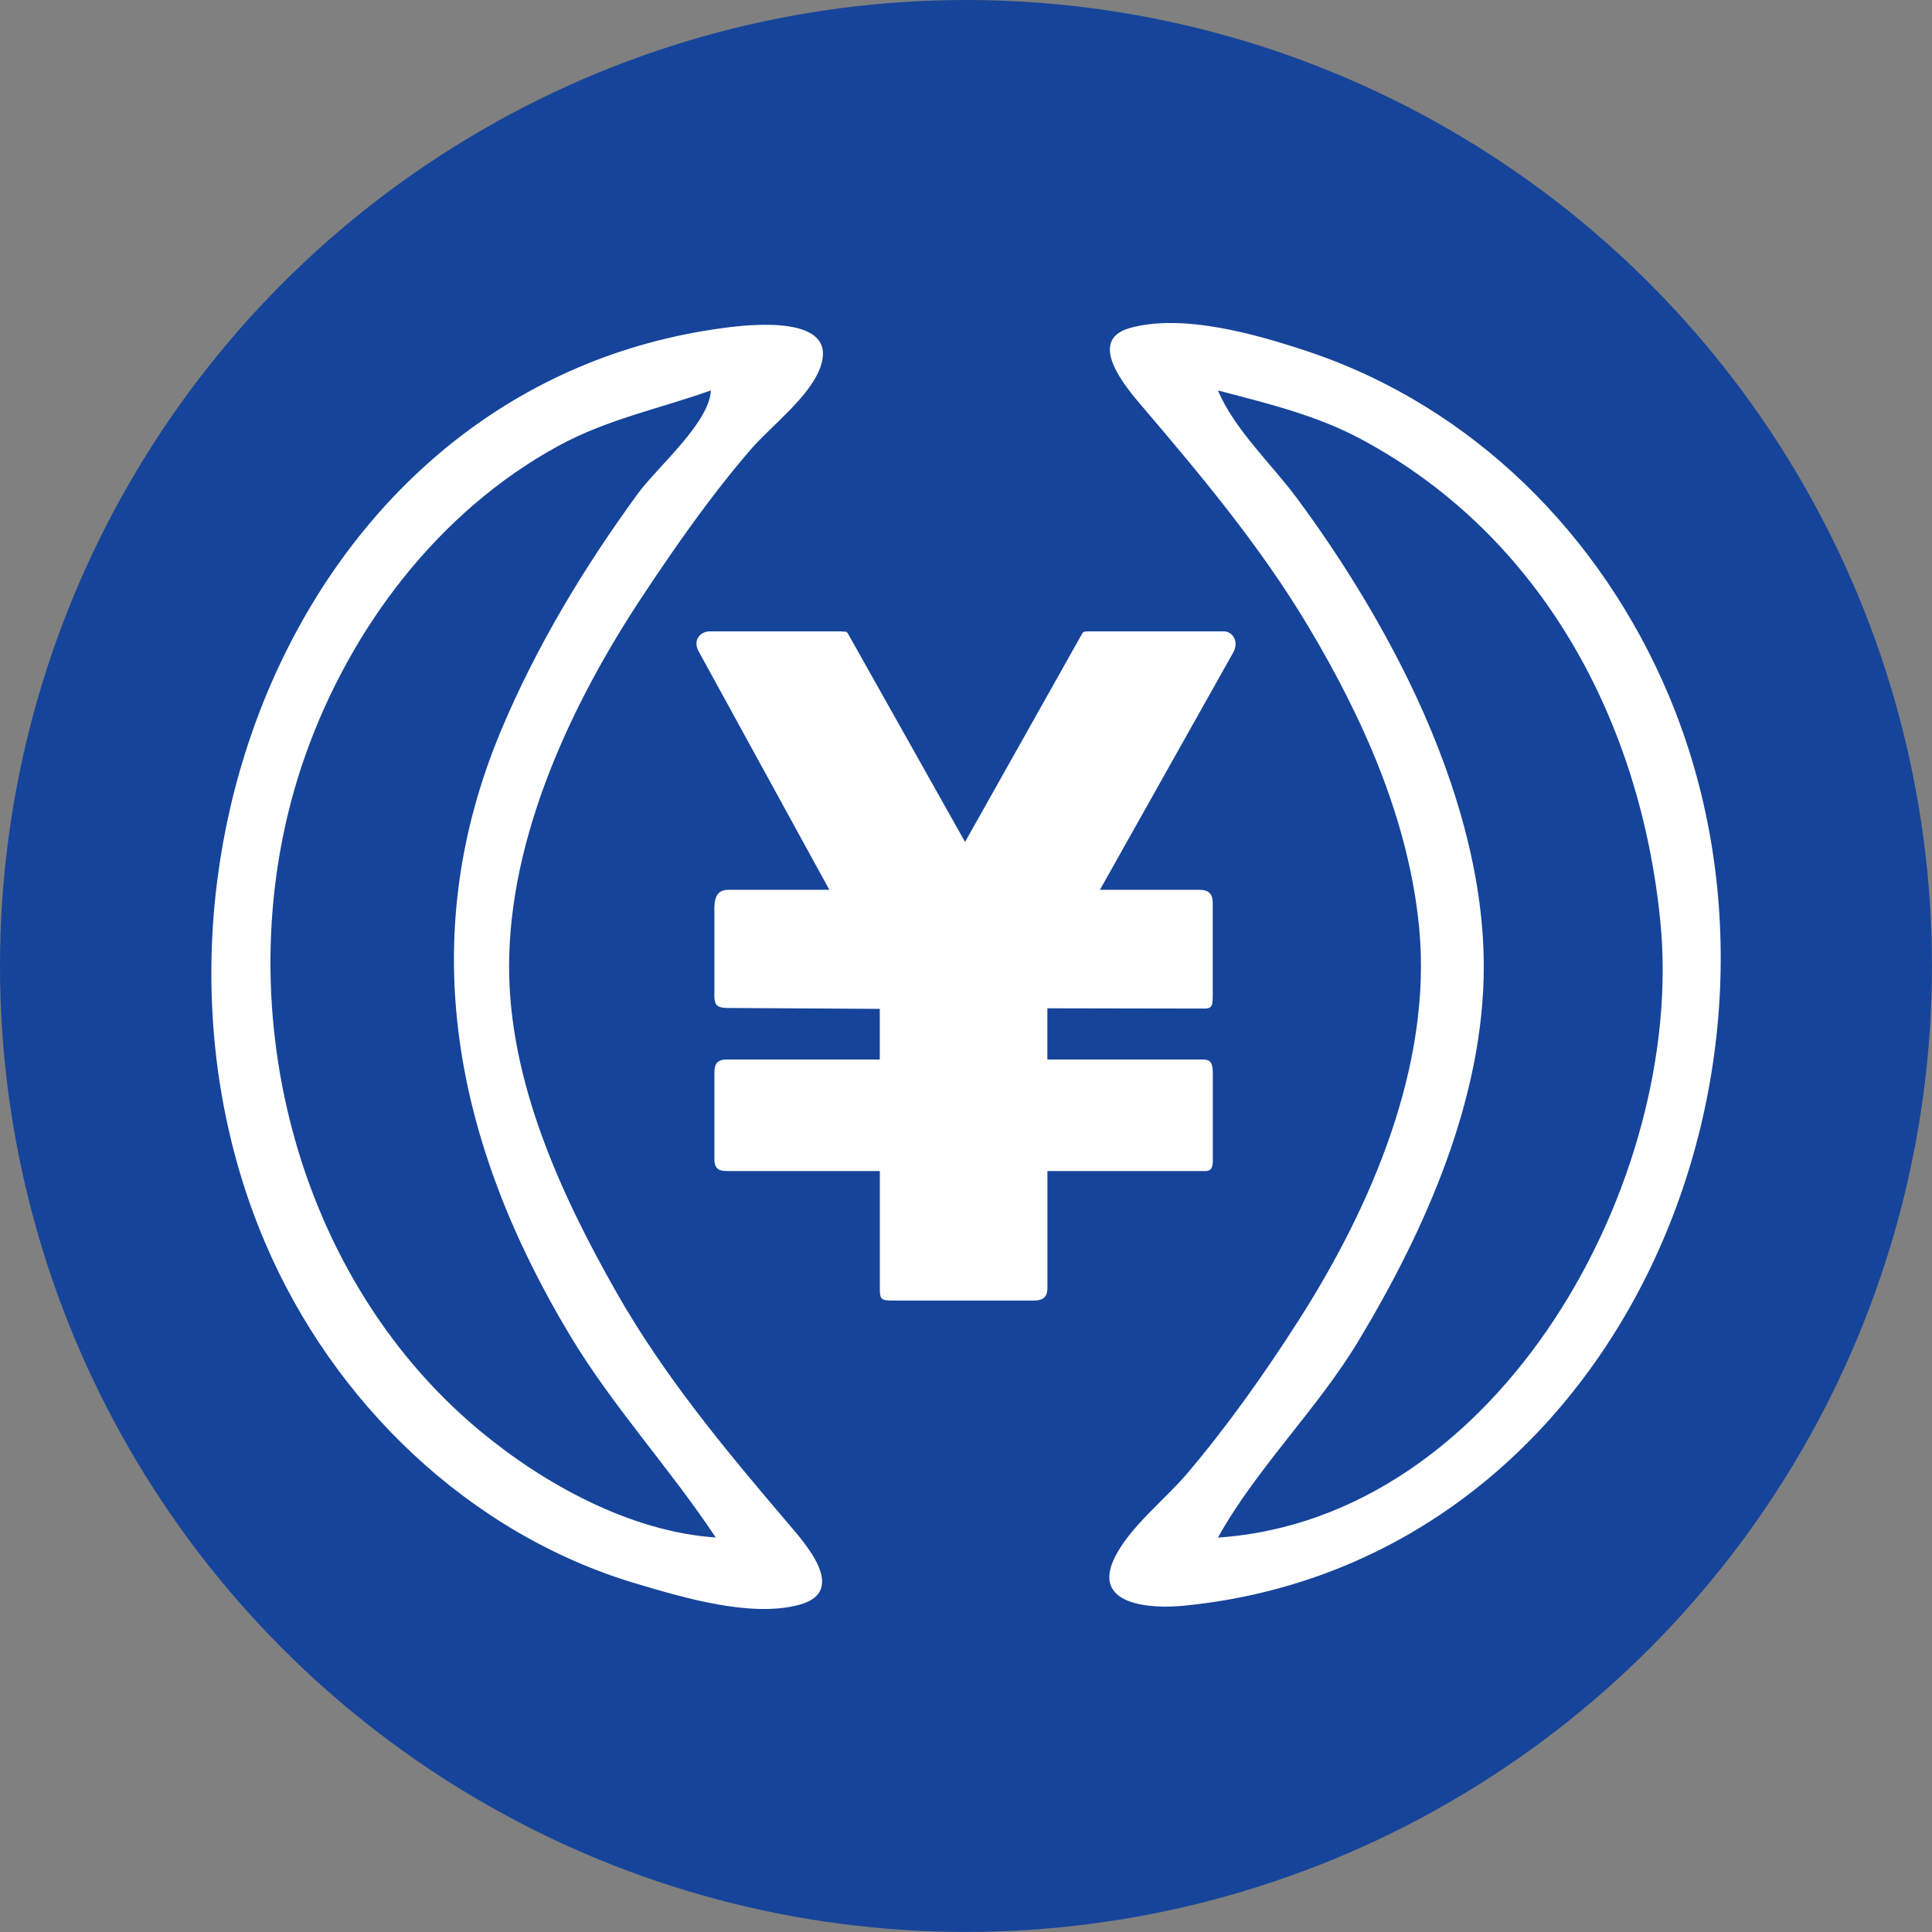 <svg xmlns="http://www.w3.org/2000/svg" width="128" height="128" viewBox="0 0 33.867 33.867" xmlns:v="https://vecta.io/nano"><rect x="0" y="0" width="33.867" height="33.867" fill="#808080" stroke="none"/><circle cx="16.933" cy="16.933" r="16.933" fill="#16449a" paint-order="fill markers stroke"/><g fill="#fff"><path d="M12.719 5.744c.476-.061 1.959-.217 1.67.668-.173.53-.866 1.047-1.229 1.467-.702.814-1.316 1.694-1.909 2.589-1.231 1.861-2.327 4.194-2.327 6.473 0 2.018.899 3.979 1.872 5.696.837 1.477 1.913 2.769 3.009 4.056.299.351 1.077 1.203.207 1.438-.848.229-2.033-.126-2.846-.367-2.943-.87-5.33-3.184-6.523-5.99-2.725-6.409.644-15.069 8.077-16.03m7.082.007c.927-.262 2.222.11 3.101.402 2.915.967 5.169 3.229 6.351 6.041 2.759 6.566-.955 15.214-8.508 15.954-.55.054-1.629.005-1.203-.851.267-.537.877-1.008 1.267-1.467.712-.84 1.355-1.749 1.948-2.675 1.275-1.991 2.355-4.489 2.118-6.904-.185-1.883-.98-3.656-1.939-5.264-.841-1.409-1.873-2.64-2.933-3.884-.261-.306-.968-1.135-.203-1.351M12.46 6.844c-.909.324-1.813.503-2.675.974-2.096 1.144-3.64 3.187-4.429 5.412-1.445 4.075-.31 9.046 3.048 11.844 1.129.941 2.646 1.776 4.143 1.878-.803-1.213-1.796-2.281-2.552-3.538-2.012-3.346-2.757-6.929-1.209-10.615.619-1.475 1.451-2.851 2.393-4.143.341-.467 1.258-1.244 1.282-1.812m8.889 0c.287.685.948 1.298 1.392 1.899.738.999 1.408 2.077 1.953 3.193.745 1.529 1.315 3.29 1.315 5.006 0 2.314-1.023 4.613-2.194 6.559-.726 1.207-1.79 2.235-2.466 3.452 4.953-.336 8.197-6.28 7.756-10.788-.343-3.501-2.067-6.768-5.253-8.47-.792-.423-1.644-.624-2.503-.851"/><path d="M18.114 22.798h-2.436c-.205-.003-.258.007-.255-.208v-2.062h-2.676c-.127-.002-.22-.021-.224-.203v-1.463c-.002-.151.001-.288.208-.289h2.691v-.888l-2.691-.016c-.132-.007-.201-.029-.208-.187V15.9c.004-.2.075-.303.245-.302h1.77l-2.28-4.16c-.129-.21.016-.367.176-.37h2.317c.069.015.077-.018.115.042l2.051 3.649 2.051-3.649c.013-.027.028-.04.094-.042h2.405c.128.007.261.164.151.37l-2.337 4.16h1.754c.178.004.229.096.224.26v1.588c-.003.151.006.229-.135.234l-2.764-.005v.898h2.733c.141.003.17.074.167.273v1.437c.002.144 0 .243-.13.245h-2.769v2.025c.006.154-.048.249-.245.245z" paint-order="stroke fill markers"/></g></svg>